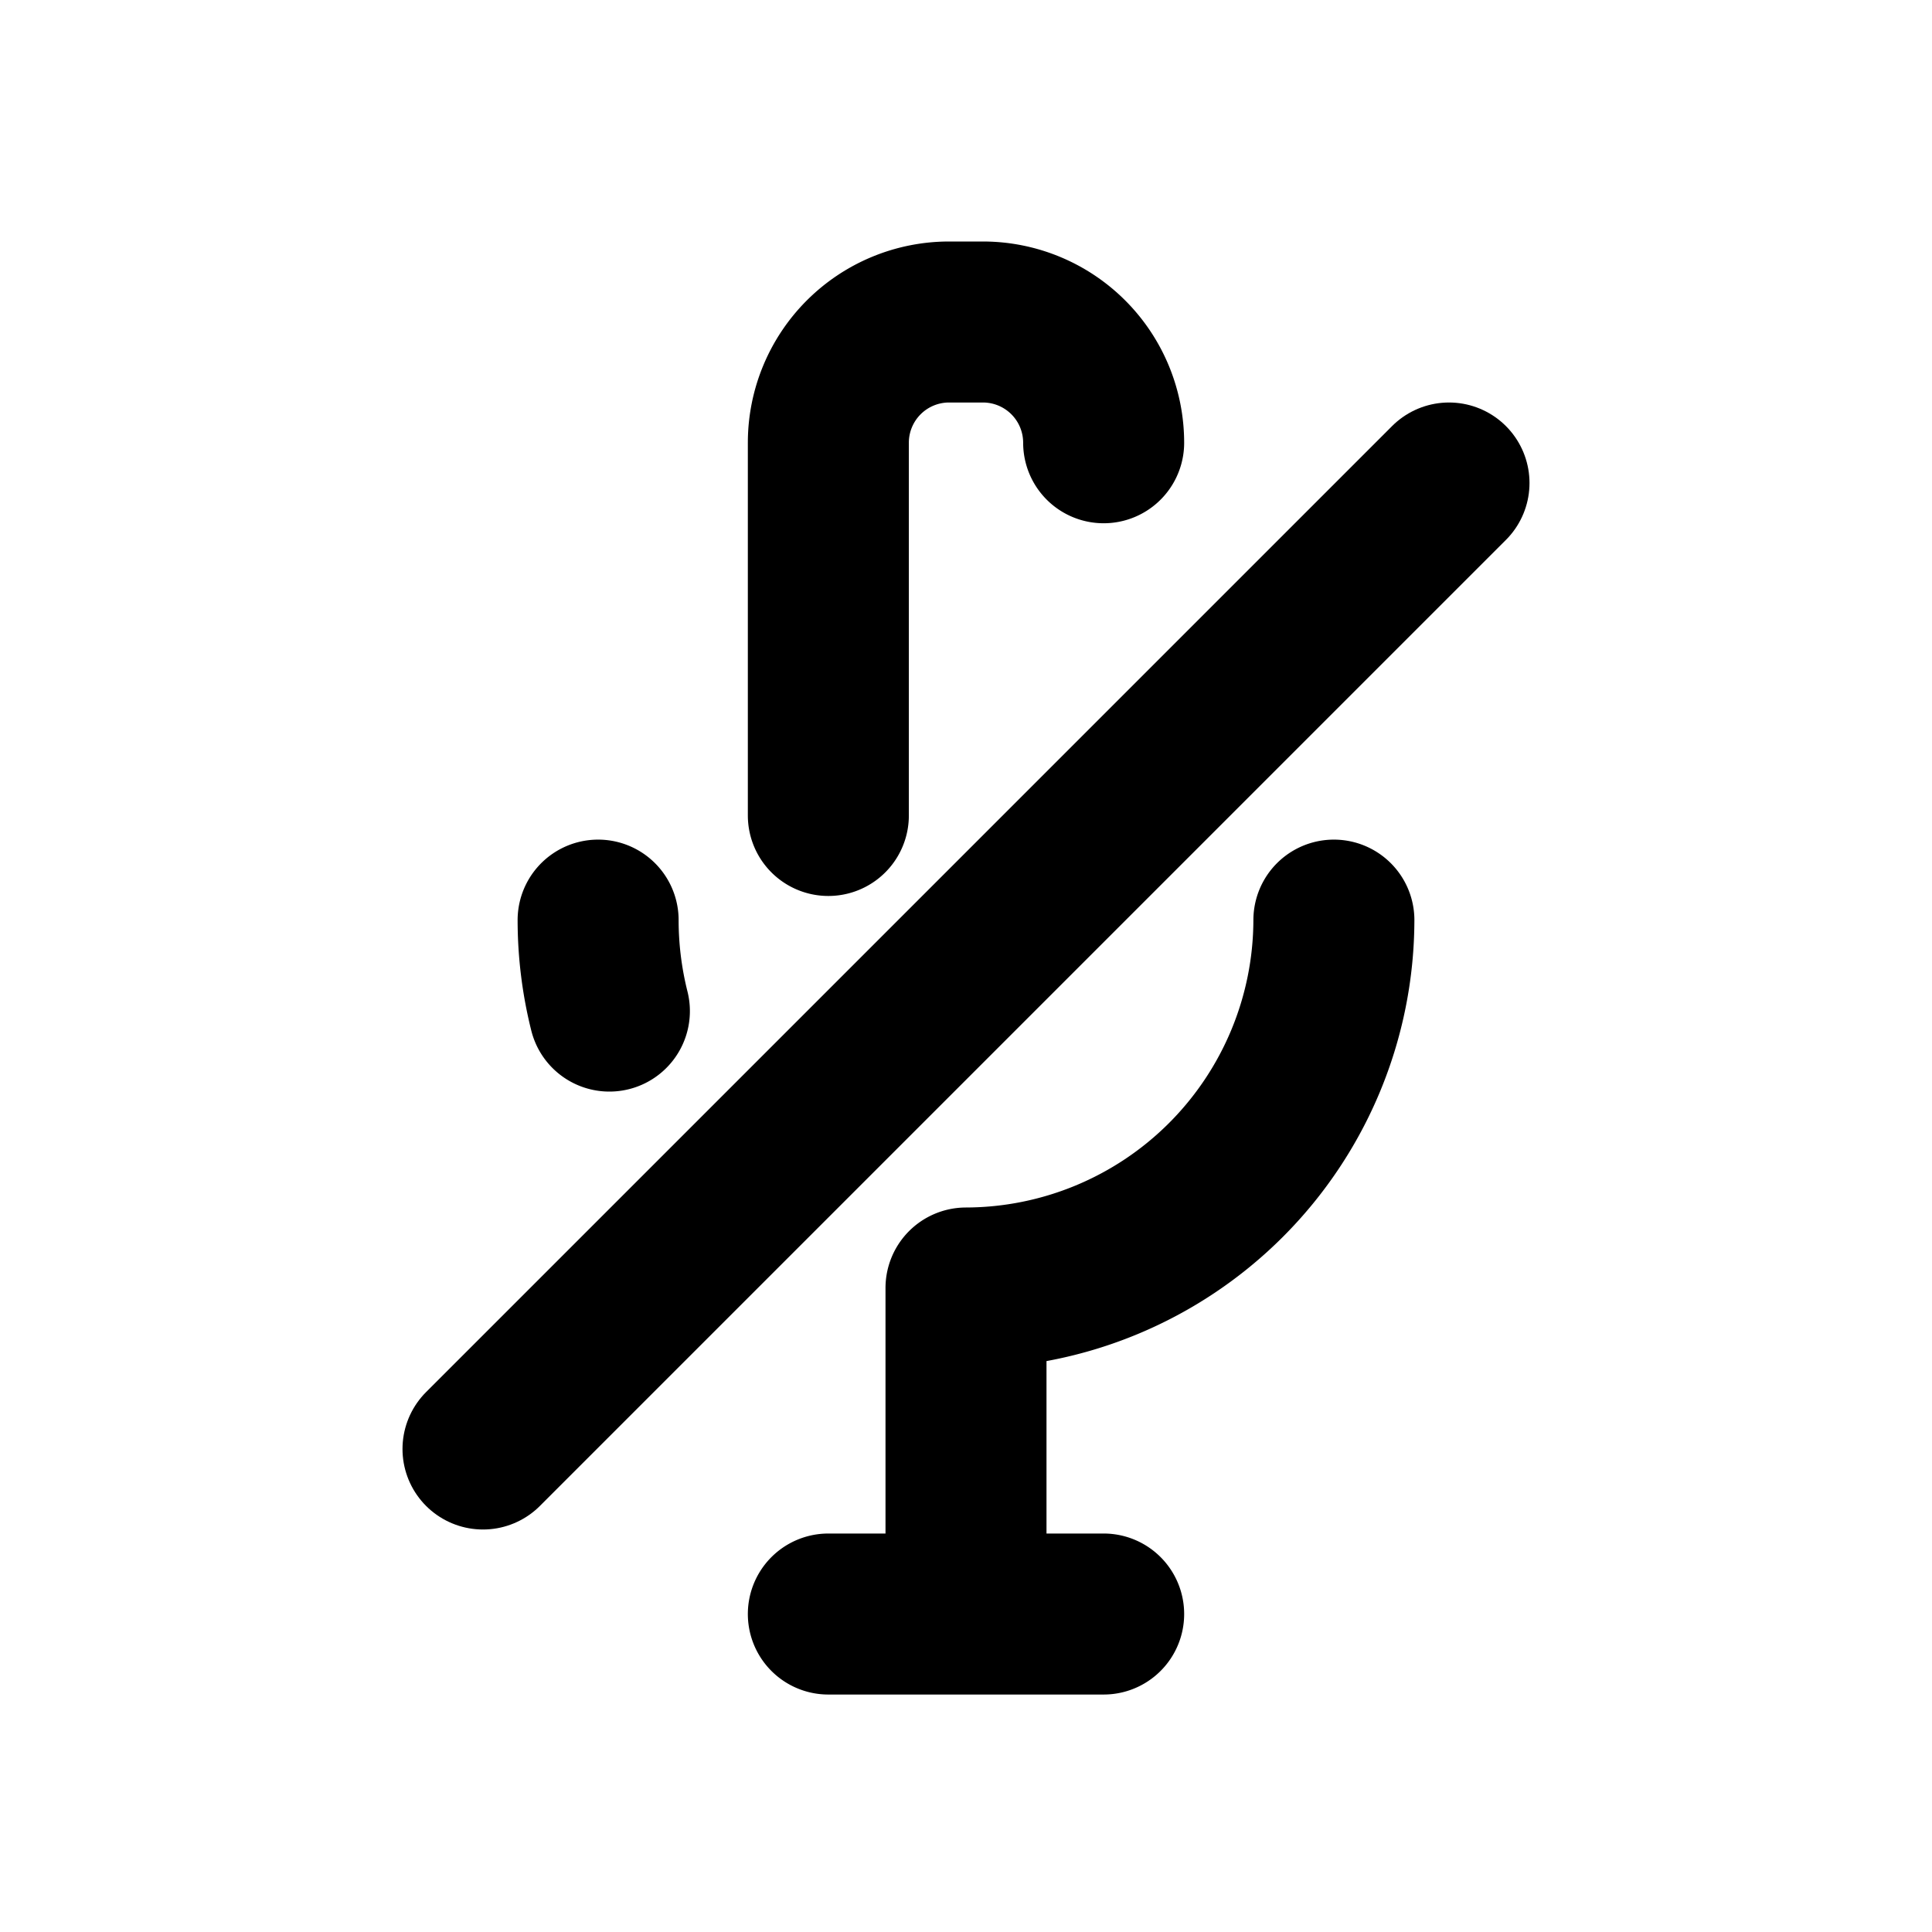 <svg id="Layer_1" data-name="Layer 1" xmlns="http://www.w3.org/2000/svg" viewBox="0 0 24 24"><defs><style>.cls-1{fill:none;stroke:#000;stroke-linecap:round;stroke-linejoin:round;stroke-width:2px;}</style></defs><path class="cls-1" d="M10.29,10.13V5.5A1.5,1.5,0,0,1,11.79,4h.42a1.5,1.5,0,0,1,1.5,1.5M12,16a4.58,4.58,0,0,0,4.57-4.57m-9.14,0a4.66,4.66,0,0,0,.14,1.13M12,16V20m1.71.05H10.29"/><line class="cls-1" x1="6" y1="18" x2="18" y2="6"/></svg>